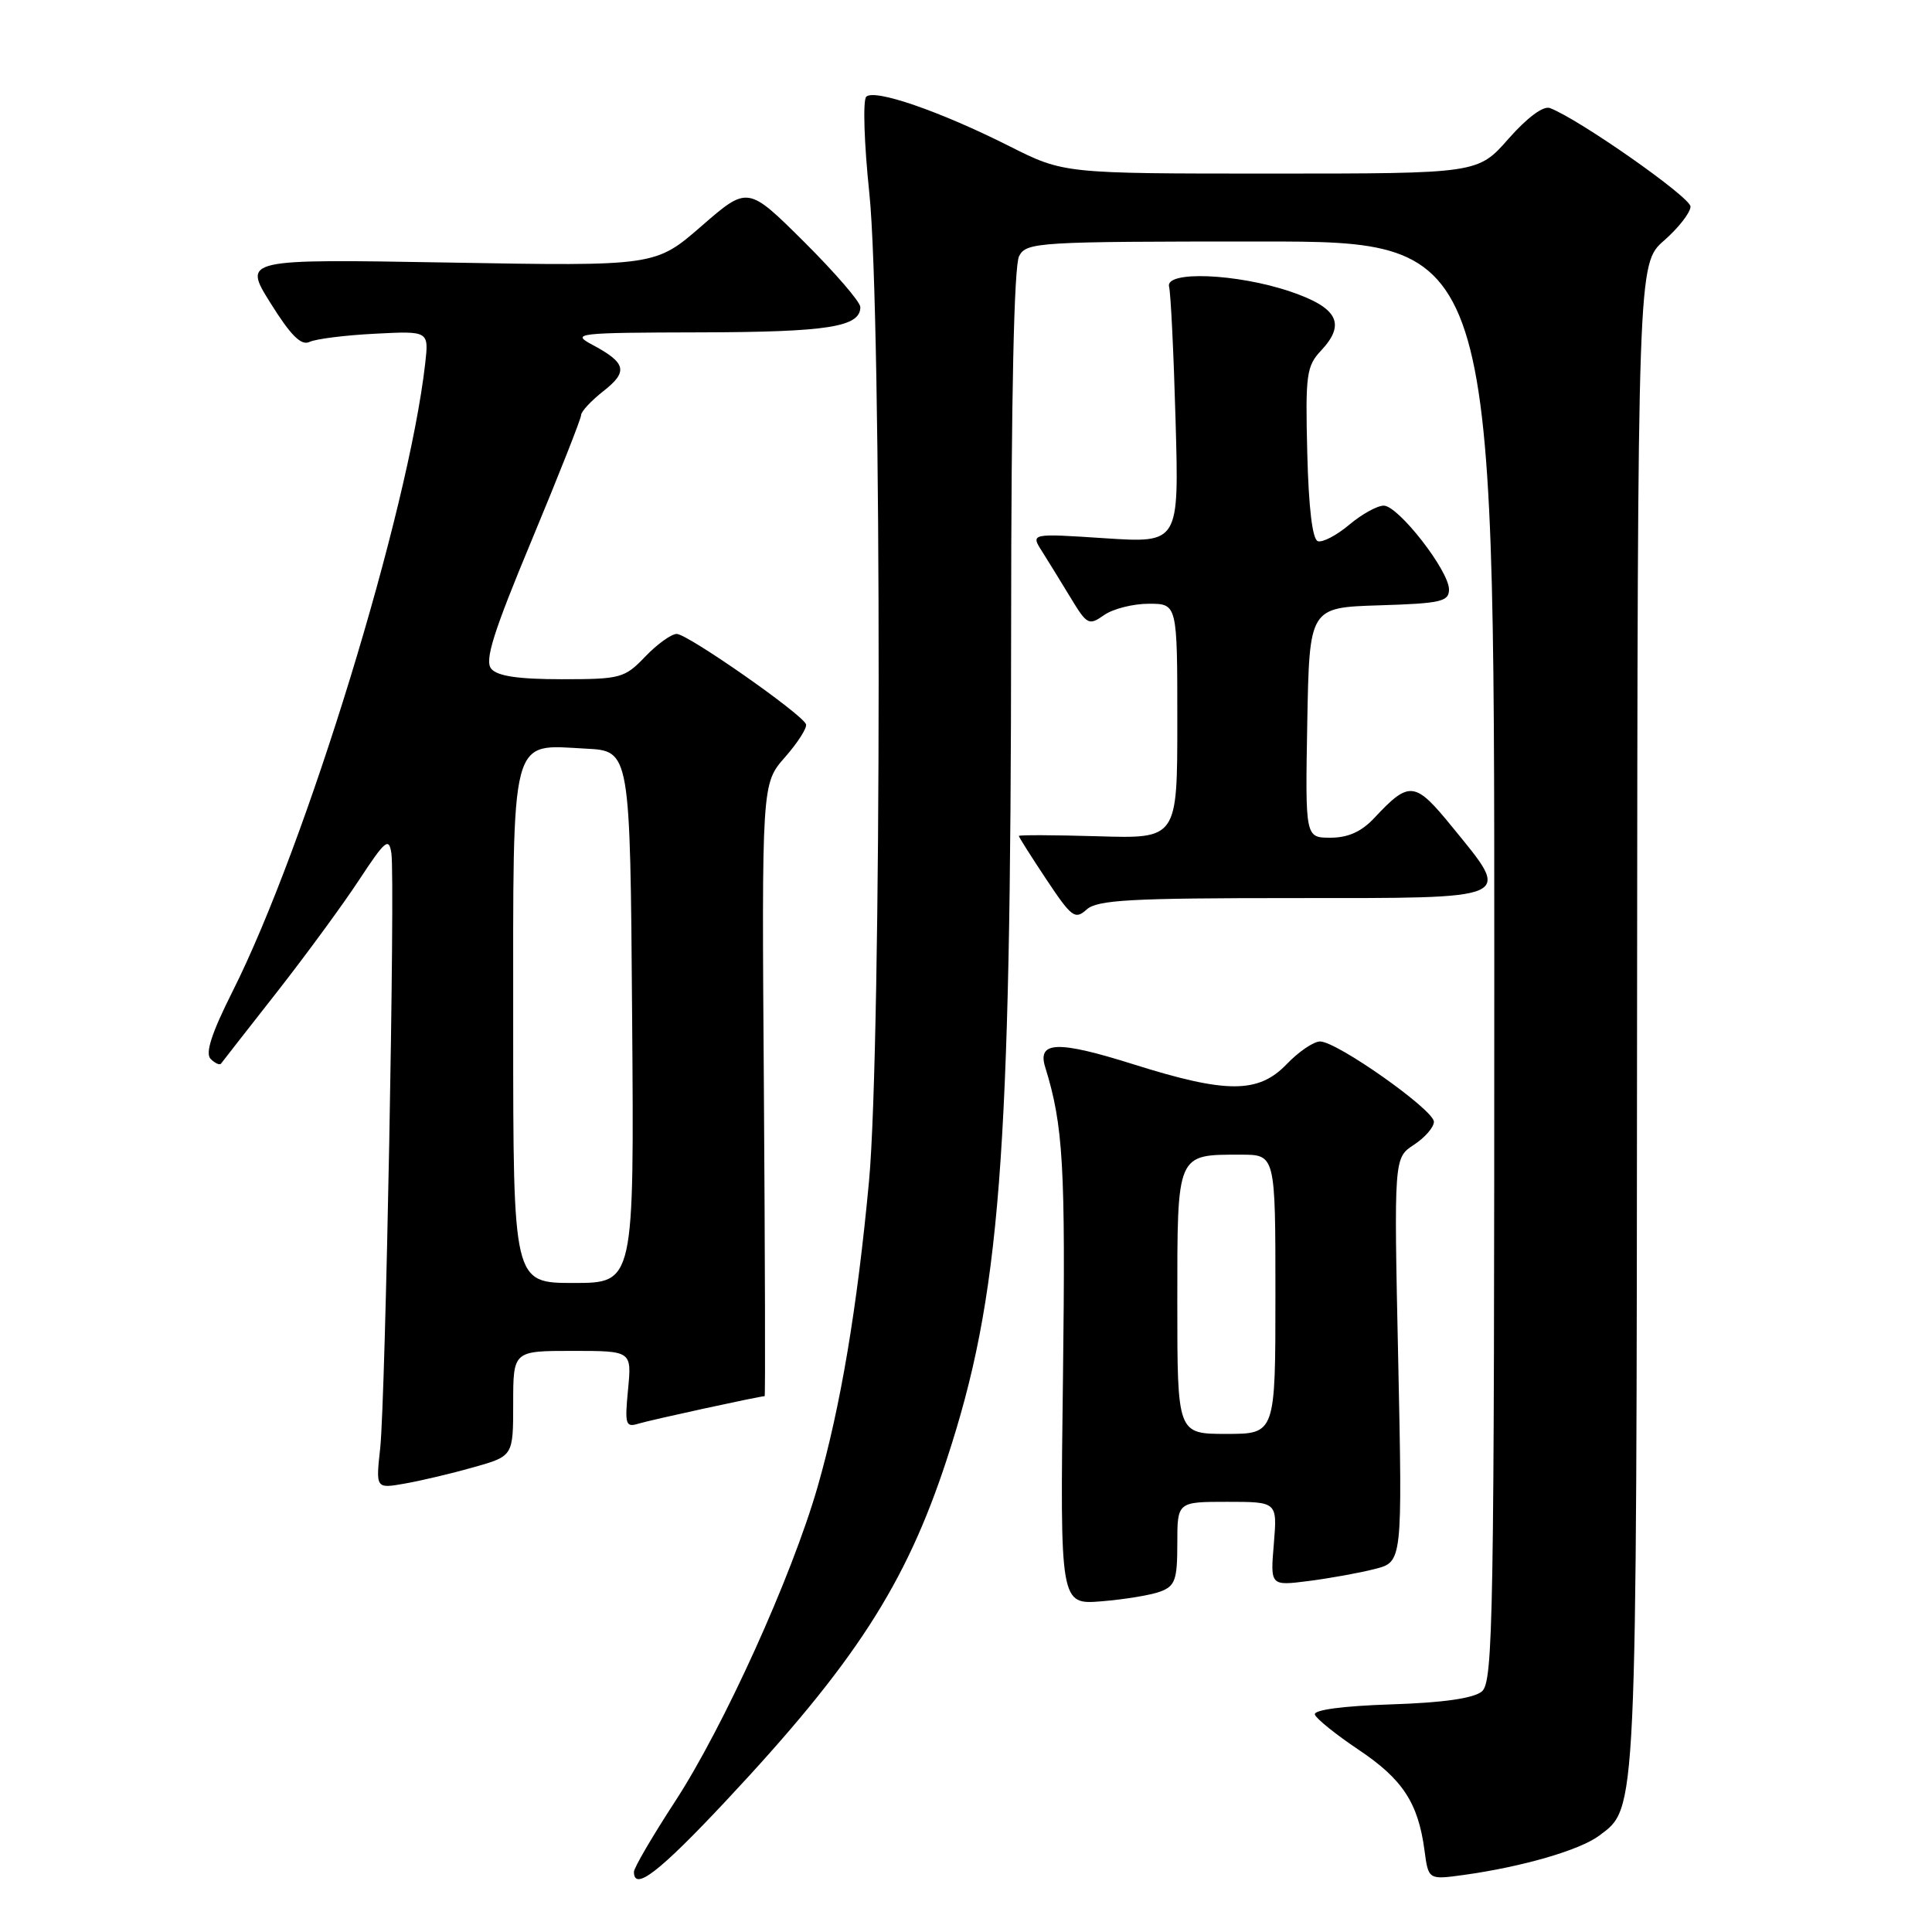 <?xml version="1.0" encoding="UTF-8" standalone="no"?>
<!DOCTYPE svg PUBLIC "-//W3C//DTD SVG 1.1//EN" "http://www.w3.org/Graphics/SVG/1.1/DTD/svg11.dtd" >
<svg xmlns="http://www.w3.org/2000/svg" xmlns:xlink="http://www.w3.org/1999/xlink" version="1.1" viewBox="0 0 256 256">
 <g >
 <path fill="currentColor"
d=" M 96.15 238.67 C 113.25 220.42 120.01 209.97 125.43 193.45 C 132.56 171.73 133.94 153.92 133.98 83.18 C 133.99 52.53 134.36 35.19 135.04 33.93 C 136.02 32.09 137.44 32.00 167.04 32.00 C 198.00 32.00 198.00 32.00 198.00 127.38 C 198.00 214.81 197.86 222.87 196.35 224.13 C 195.25 225.04 191.20 225.62 184.30 225.84 C 177.93 226.05 174.02 226.57 174.23 227.19 C 174.41 227.74 177.02 229.84 180.02 231.85 C 185.85 235.75 187.91 238.88 188.75 245.16 C 189.27 249.08 189.27 249.08 193.89 248.45 C 201.69 247.37 209.29 245.17 211.89 243.24 C 216.93 239.47 216.84 241.36 216.92 134.72 C 217.00 34.94 217.00 34.94 220.50 31.87 C 222.43 30.18 224.00 28.15 224.00 27.37 C 224.00 26.14 209.27 15.81 205.38 14.32 C 204.51 13.98 202.37 15.57 199.89 18.38 C 195.83 23.00 195.83 23.00 168.39 23.00 C 140.95 23.00 140.95 23.00 133.73 19.36 C 124.53 14.73 115.86 11.74 114.78 12.82 C 114.32 13.28 114.50 19.02 115.19 25.58 C 116.86 41.51 116.83 138.41 115.15 156.50 C 113.58 173.34 111.38 186.42 108.34 197.00 C 104.92 208.90 95.89 228.83 89.44 238.72 C 86.45 243.31 84.00 247.50 84.00 248.03 C 84.00 250.65 87.34 248.07 96.15 238.67 Z  M 153.75 210.89 C 155.71 210.16 156.00 209.34 156.00 204.52 C 156.00 199.00 156.00 199.00 162.62 199.00 C 169.25 199.00 169.25 199.00 168.79 204.57 C 168.32 210.14 168.32 210.14 173.41 209.49 C 176.21 209.13 180.15 208.42 182.17 207.90 C 185.83 206.97 185.83 206.97 185.27 180.20 C 184.70 153.43 184.70 153.43 187.35 151.69 C 188.81 150.74 190.00 149.36 190.00 148.64 C 190.00 147.07 177.15 138.00 174.92 138.00 C 174.07 138.00 172.08 139.35 170.50 141.00 C 166.75 144.91 162.53 144.92 150.20 141.03 C 140.17 137.87 137.43 137.95 138.49 141.39 C 140.89 149.13 141.20 154.47 140.85 182.47 C 140.46 212.63 140.46 212.63 145.98 212.18 C 149.02 211.93 152.51 211.36 153.75 210.89 Z  M 62.75 194.42 C 68.00 192.94 68.00 192.94 68.00 185.97 C 68.00 179.00 68.00 179.00 75.85 179.00 C 83.71 179.00 83.71 179.00 83.22 184.11 C 82.77 188.77 82.89 189.17 84.61 188.64 C 86.15 188.16 100.67 185.00 101.32 185.00 C 101.42 185.00 101.37 166.74 101.22 144.42 C 100.93 103.84 100.93 103.84 104.02 100.33 C 105.72 98.39 106.97 96.43 106.80 95.97 C 106.32 94.63 91.11 84.00 89.67 84.00 C 88.96 84.00 87.08 85.35 85.50 87.00 C 82.76 89.86 82.23 90.00 74.44 90.00 C 68.66 90.00 65.90 89.59 65.09 88.61 C 64.19 87.52 65.36 83.81 70.47 71.54 C 74.06 62.91 77.00 55.47 77.00 55.00 C 77.00 54.53 78.33 53.10 79.96 51.82 C 83.26 49.24 82.98 48.08 78.50 45.69 C 75.64 44.16 76.33 44.08 92.82 44.04 C 109.72 44.00 114.00 43.32 114.00 40.69 C 114.00 40.01 110.64 36.12 106.54 32.04 C 99.08 24.63 99.08 24.63 92.96 29.95 C 86.84 35.27 86.84 35.27 59.52 34.79 C 32.19 34.32 32.19 34.32 35.85 40.17 C 38.52 44.44 39.90 45.83 41.00 45.31 C 41.83 44.91 45.72 44.42 49.67 44.22 C 56.83 43.85 56.83 43.85 56.34 48.17 C 54.11 67.83 40.56 111.98 30.81 131.38 C 28.03 136.91 27.17 139.57 27.91 140.31 C 28.49 140.89 29.11 141.17 29.29 140.93 C 29.46 140.69 32.78 136.45 36.66 131.50 C 40.54 126.55 45.46 119.83 47.60 116.57 C 51.06 111.31 51.54 110.92 51.86 113.07 C 52.38 116.54 51.08 185.43 50.38 191.88 C 49.79 197.26 49.79 197.26 53.64 196.58 C 55.77 196.21 59.86 195.24 62.75 194.42 Z  M 171.33 119.00 C 201.07 119.00 200.36 119.31 192.44 109.59 C 187.47 103.48 186.76 103.40 182.08 108.41 C 180.40 110.20 178.62 111.00 176.30 111.00 C 172.95 111.00 172.95 111.00 173.22 95.75 C 173.50 80.50 173.50 80.50 182.75 80.21 C 190.92 79.96 192.00 79.71 192.00 78.11 C 192.00 75.62 185.28 67.00 183.35 67.00 C 182.49 67.00 180.43 68.14 178.77 69.54 C 177.11 70.94 175.24 71.91 174.62 71.71 C 173.90 71.47 173.40 67.28 173.22 60.02 C 172.96 49.64 173.11 48.51 175.06 46.44 C 178.37 42.91 177.25 40.76 171.00 38.64 C 163.89 36.23 154.32 35.85 154.91 38.00 C 155.13 38.83 155.52 46.80 155.77 55.73 C 156.23 71.96 156.23 71.96 146.39 71.32 C 136.55 70.67 136.55 70.67 138.09 73.08 C 138.93 74.41 140.64 77.19 141.89 79.25 C 144.04 82.79 144.28 82.92 146.30 81.50 C 147.48 80.67 150.14 80.00 152.22 80.00 C 156.00 80.00 156.00 80.00 156.00 95.56 C 156.00 111.13 156.00 111.13 145.50 110.81 C 139.72 110.64 135.00 110.62 135.00 110.77 C 135.00 110.91 136.64 113.51 138.65 116.53 C 141.99 121.55 142.45 121.90 143.98 120.52 C 145.39 119.24 149.79 119.00 171.33 119.00 Z  M 156.00 172.54 C 156.00 152.68 155.86 153.00 164.43 153.00 C 169.00 153.00 169.00 153.00 169.00 171.50 C 169.00 190.00 169.00 190.00 162.50 190.00 C 156.00 190.00 156.00 190.00 156.00 172.54 Z  M 68.00 136.15 C 68.00 96.74 67.50 98.67 77.64 99.20 C 83.50 99.50 83.50 99.50 83.76 134.75 C 84.03 170.00 84.03 170.00 76.01 170.00 C 68.00 170.00 68.00 170.00 68.00 136.15 Z "/>
</g>
</svg>